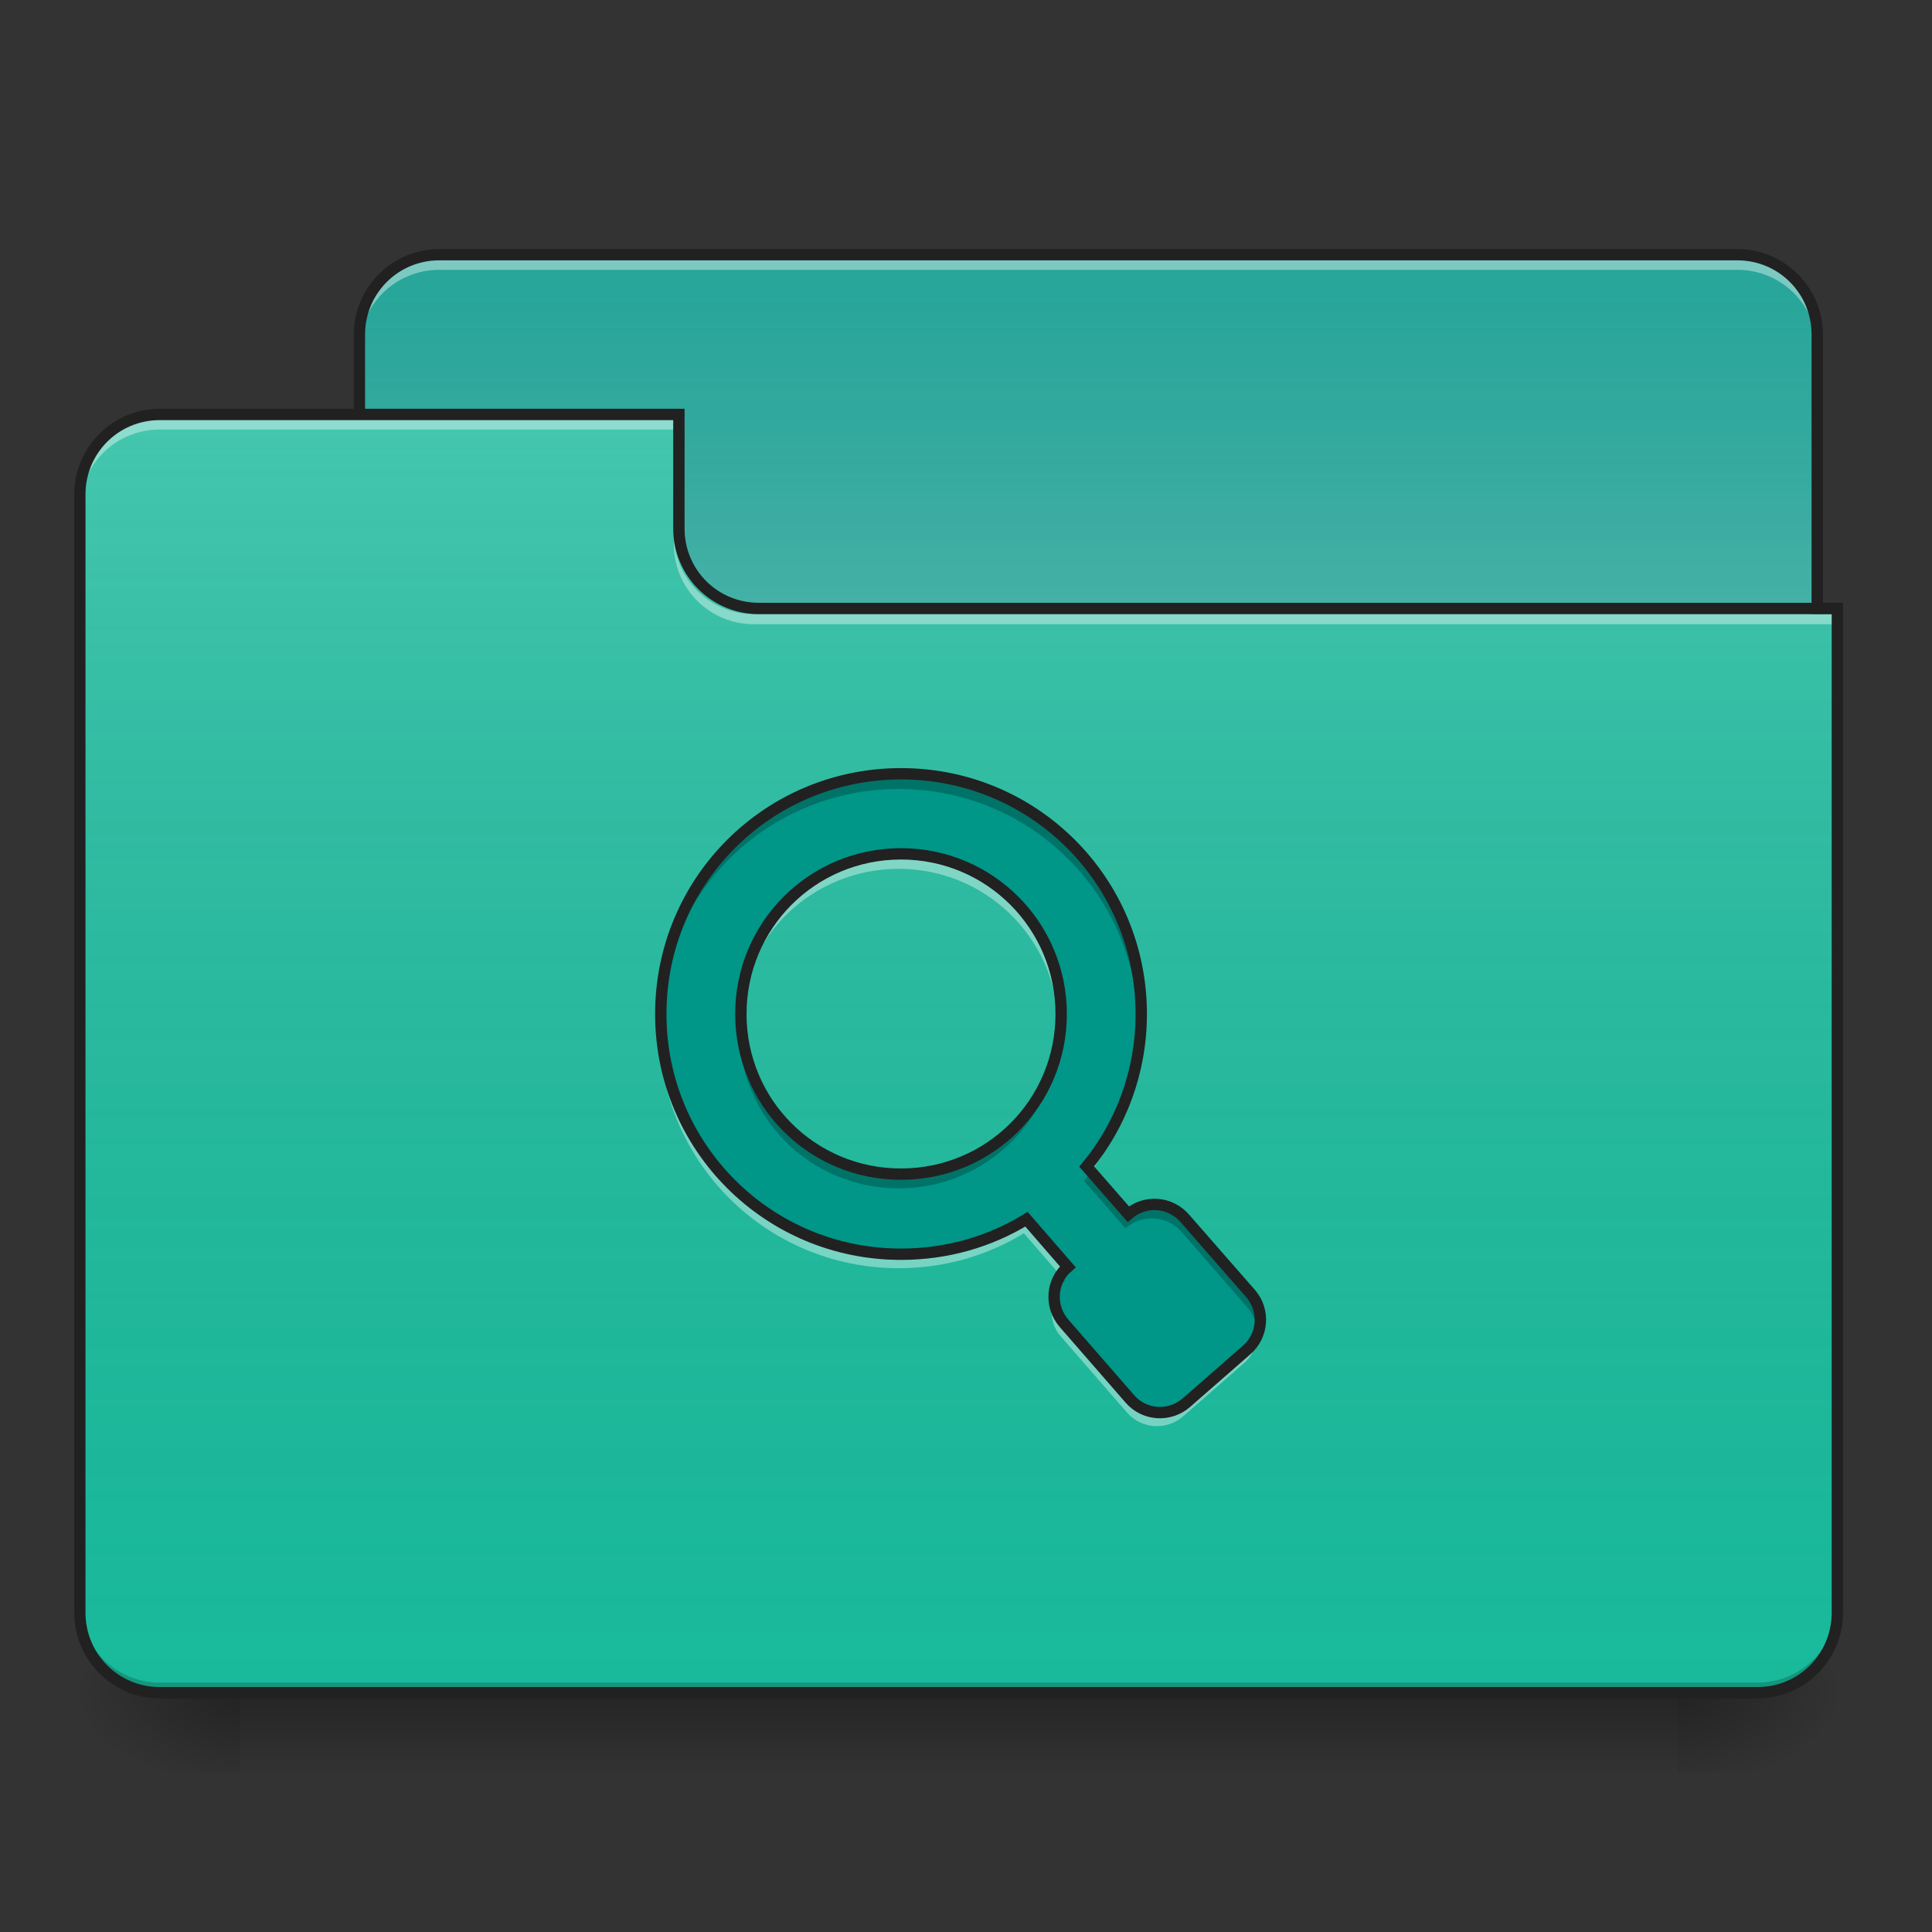 <?xml version="1.0" encoding="UTF-8"?>
<svg xmlns="http://www.w3.org/2000/svg" xmlns:xlink="http://www.w3.org/1999/xlink" width="24px" height="24px" viewBox="0 0 24 24" version="1.1">
<rect x="0" y="0" width="24" height="24" fill="#333333" stroke="none"/>
<defs>
<linearGradient id="linear0" gradientUnits="userSpaceOnUse" x1="254" y1="233.5" x2="254" y2="254.667" gradientTransform="matrix(0.047,0,0,0.047,-0,10.079)">
<stop offset="0" style="stop-color:rgb(0%,0%,0%);stop-opacity:0.275;"/>
<stop offset="1" style="stop-color:rgb(0%,0%,0%);stop-opacity:0;"/>
</linearGradient>
<radialGradient id="radial0" gradientUnits="userSpaceOnUse" cx="450.909" cy="189.579" fx="450.909" fy="189.579" r="21.167" gradientTransform="matrix(0,-0.059,-0.105,-0,40.586,47.697)">
<stop offset="0" style="stop-color:rgb(0%,0%,0%);stop-opacity:0.314;"/>
<stop offset="0.222" style="stop-color:rgb(0%,0%,0%);stop-opacity:0.275;"/>
<stop offset="1" style="stop-color:rgb(0%,0%,0%);stop-opacity:0;"/>
</radialGradient>
<radialGradient id="radial1" gradientUnits="userSpaceOnUse" cx="450.909" cy="189.579" fx="450.909" fy="189.579" r="21.167" gradientTransform="matrix(-0,0.059,0.105,0,-16.772,-5.646)">
<stop offset="0" style="stop-color:rgb(0%,0%,0%);stop-opacity:0.314;"/>
<stop offset="0.222" style="stop-color:rgb(0%,0%,0%);stop-opacity:0.275;"/>
<stop offset="1" style="stop-color:rgb(0%,0%,0%);stop-opacity:0;"/>
</radialGradient>
<radialGradient id="radial2" gradientUnits="userSpaceOnUse" cx="450.909" cy="189.579" fx="450.909" fy="189.579" r="21.167" gradientTransform="matrix(-0,-0.059,0.105,-0,-16.772,47.697)">
<stop offset="0" style="stop-color:rgb(0%,0%,0%);stop-opacity:0.314;"/>
<stop offset="0.222" style="stop-color:rgb(0%,0%,0%);stop-opacity:0.275;"/>
<stop offset="1" style="stop-color:rgb(0%,0%,0%);stop-opacity:0;"/>
</radialGradient>
<radialGradient id="radial3" gradientUnits="userSpaceOnUse" cx="450.909" cy="189.579" fx="450.909" fy="189.579" r="21.167" gradientTransform="matrix(0,0.059,-0.105,0,40.586,-5.646)">
<stop offset="0" style="stop-color:rgb(0%,0%,0%);stop-opacity:0.314;"/>
<stop offset="0.222" style="stop-color:rgb(0%,0%,0%);stop-opacity:0.275;"/>
<stop offset="1" style="stop-color:rgb(0%,0%,0%);stop-opacity:0;"/>
</radialGradient>
<linearGradient id="linear1" gradientUnits="userSpaceOnUse" x1="254" y1="-147.5" x2="254" y2="-31.083" gradientTransform="matrix(0.047,0,0,0.047,0,10.079)">
<stop offset="0" style="stop-color:rgb(64.314%,64.314%,64.314%);stop-opacity:0;"/>
<stop offset="1" style="stop-color:rgb(100%,100%,100%);stop-opacity:0.196;"/>
</linearGradient>
<linearGradient id="linear2" gradientUnits="userSpaceOnUse" x1="254" y1="233.5" x2="254" y2="-105.167" gradientTransform="matrix(0.047,0,0,0.047,-0,10.079)">
<stop offset="0" style="stop-color:rgb(34.51%,34.51%,34.51%);stop-opacity:0;"/>
<stop offset="1" style="stop-color:rgb(98.039%,98.039%,98.039%);stop-opacity:0.196;"/>
</linearGradient>
</defs>
<g id="surface1">
<path style=" stroke:none;fill-rule:nonzero;fill:url(#linear0);" d="M 2.977 21.027 L 20.84 21.027 L 20.84 22.02 L 2.977 22.02 Z M 2.977 21.027 "/>
<path style=" stroke:none;fill-rule:nonzero;fill:url(#radial0);" d="M 20.84 21.027 L 22.824 21.027 L 22.824 20.031 L 20.84 20.031 Z M 20.84 21.027 "/>
<path style=" stroke:none;fill-rule:nonzero;fill:url(#radial1);" d="M 2.977 21.027 L 0.992 21.027 L 0.992 22.02 L 2.977 22.02 Z M 2.977 21.027 "/>
<path style=" stroke:none;fill-rule:nonzero;fill:url(#radial2);" d="M 2.977 21.027 L 0.992 21.027 L 0.992 20.031 L 2.977 20.031 Z M 2.977 21.027 "/>
<path style=" stroke:none;fill-rule:nonzero;fill:url(#radial3);" d="M 20.84 21.027 L 22.824 21.027 L 22.824 22.02 L 20.84 22.02 Z M 20.84 21.027 "/>
<path style=" stroke:none;fill-rule:nonzero;fill:rgb(14.902%,65.098%,60.392%);fill-opacity:1;" d="M 5.457 3.164 L 21.582 3.164 C 22.129 3.164 22.574 3.609 22.574 4.156 L 22.574 7.879 C 22.574 8.426 22.129 8.871 21.582 8.871 L 5.457 8.871 C 4.91 8.871 4.465 8.426 4.465 7.879 L 4.465 4.156 C 4.465 3.609 4.91 3.164 5.457 3.164 Z M 5.457 3.164 "/>
<path style=" stroke:none;fill-rule:nonzero;fill:url(#linear1);" d="M 5.457 3.164 L 21.582 3.164 C 22.129 3.164 22.574 3.609 22.574 4.156 L 22.574 7.879 C 22.574 8.426 22.129 8.871 21.582 8.871 L 5.457 8.871 C 4.91 8.871 4.465 8.426 4.465 7.879 L 4.465 4.156 C 4.465 3.609 4.91 3.164 5.457 3.164 Z M 5.457 3.164 "/>
<path style=" stroke:none;fill-rule:nonzero;fill:rgb(100%,100%,100%);fill-opacity:0.392;" d="M 5.457 3.227 C 4.906 3.227 4.465 3.668 4.465 4.219 L 4.465 4.344 C 4.465 3.793 4.906 3.352 5.457 3.352 L 21.582 3.352 C 22.133 3.352 22.574 3.793 22.574 4.344 L 22.574 4.219 C 22.574 3.668 22.133 3.227 21.582 3.227 Z M 5.457 3.227 "/>
<path style=" stroke:none;fill-rule:nonzero;fill:rgb(12.941%,12.941%,12.941%);fill-opacity:1;" d="M 5.457 3.094 C 4.871 3.094 4.395 3.57 4.395 4.156 L 4.395 7.879 C 4.395 8.465 4.871 8.941 5.457 8.941 L 21.582 8.941 C 22.168 8.941 22.645 8.465 22.645 7.879 L 22.645 4.156 C 22.645 3.57 22.168 3.094 21.582 3.094 Z M 5.457 3.234 L 21.582 3.234 C 22.094 3.234 22.504 3.645 22.504 4.156 L 22.504 7.879 C 22.504 8.391 22.094 8.801 21.582 8.801 L 5.457 8.801 C 4.945 8.801 4.535 8.391 4.535 7.879 L 4.535 4.156 C 4.535 3.645 4.945 3.234 5.457 3.234 Z M 5.457 3.234 "/>
<path style=" stroke:none;fill-rule:nonzero;fill:rgb(9.804%,72.941%,61.176%);fill-opacity:1;" d="M 1.984 5.148 C 1.434 5.148 0.992 5.59 0.992 6.141 L 0.992 20.031 C 0.992 20.582 1.434 21.027 1.984 21.027 L 21.832 21.027 C 22.379 21.027 22.824 20.582 22.824 20.031 L 22.824 7.629 L 9.426 7.629 C 8.879 7.629 8.434 7.188 8.434 6.637 L 8.434 5.148 Z M 1.984 5.148 "/>
<path style=" stroke:none;fill-rule:nonzero;fill:url(#linear2);" d="M 1.984 5.148 C 1.434 5.148 0.992 5.59 0.992 6.141 L 0.992 20.031 C 0.992 20.582 1.434 21.027 1.984 21.027 L 21.832 21.027 C 22.379 21.027 22.824 20.582 22.824 20.031 L 22.824 7.629 L 9.426 7.629 C 8.879 7.629 8.434 7.188 8.434 6.637 L 8.434 5.148 Z M 1.984 5.148 "/>
<path style=" stroke:none;fill-rule:nonzero;fill:rgb(0%,0%,0%);fill-opacity:0.196;" d="M 1.984 21.027 C 1.434 21.027 0.992 20.582 0.992 20.031 L 0.992 19.91 C 0.992 20.457 1.434 20.902 1.984 20.902 L 21.832 20.902 C 22.379 20.902 22.824 20.457 22.824 19.91 L 22.824 20.031 C 22.824 20.582 22.379 21.027 21.832 21.027 Z M 1.984 21.027 "/>
<path style=" stroke:none;fill-rule:nonzero;fill:rgb(100%,100%,100%);fill-opacity:0.392;" d="M 1.984 5.211 C 1.434 5.211 0.992 5.652 0.992 6.203 L 0.992 6.328 C 0.992 5.777 1.434 5.336 1.984 5.336 L 8.434 5.336 L 8.434 5.211 Z M 1.984 5.211 "/>
<path style=" stroke:none;fill-rule:nonzero;fill:rgb(100%,100%,100%);fill-opacity:0.392;" d="M 9.363 7.754 C 8.816 7.754 8.371 7.312 8.371 6.762 L 8.371 6.637 C 8.371 7.188 8.816 7.629 9.363 7.629 L 22.824 7.629 L 22.824 7.754 Z M 9.363 7.754 "/>
<path style=" stroke:none;fill-rule:nonzero;fill:rgb(12.941%,12.941%,12.941%);fill-opacity:1;" d="M 1.984 5.078 C 1.398 5.078 0.922 5.555 0.922 6.141 L 0.922 20.031 C 0.922 20.621 1.398 21.098 1.984 21.098 L 21.832 21.098 C 22.418 21.098 22.895 20.621 22.895 20.031 L 22.895 7.488 L 9.426 7.488 C 8.914 7.488 8.504 7.078 8.504 6.566 L 8.504 5.078 Z M 1.984 5.219 L 8.363 5.219 L 8.363 6.566 C 8.363 7.156 8.84 7.629 9.426 7.629 L 22.754 7.629 L 22.754 20.031 C 22.754 20.547 22.344 20.957 21.832 20.957 L 1.984 20.957 C 1.473 20.957 1.062 20.547 1.062 20.031 L 1.062 6.141 C 1.062 5.629 1.473 5.219 1.984 5.219 Z M 1.984 5.219 "/>
<path style=" stroke:none;fill-rule:nonzero;fill:rgb(0%,58.824%,53.333%);fill-opacity:1;" d="M 11.164 9.613 C 9.516 9.613 8.188 10.941 8.188 12.59 C 8.188 14.238 9.516 15.566 11.164 15.566 C 11.734 15.566 12.266 15.41 12.719 15.133 L 13.23 15.723 C 13.023 15.902 13.004 16.215 13.184 16.422 L 14 17.359 C 14.18 17.566 14.492 17.586 14.699 17.406 L 15.445 16.754 C 15.652 16.574 15.676 16.262 15.496 16.055 L 14.68 15.121 C 14.5 14.914 14.188 14.891 13.98 15.07 L 13.465 14.48 C 13.887 13.969 14.141 13.309 14.141 12.59 C 14.141 10.941 12.812 9.613 11.164 9.613 Z M 11.164 10.605 C 12.262 10.605 13.148 11.492 13.148 12.59 C 13.148 13.691 12.262 14.574 11.164 14.574 C 10.062 14.574 9.18 13.691 9.18 12.59 C 9.18 11.492 10.062 10.605 11.164 10.605 Z M 11.164 10.605 "/>
<path style=" stroke:none;fill-rule:nonzero;fill:rgb(0%,0%,0%);fill-opacity:0.235;" d="M 11.164 9.613 C 9.516 9.613 8.188 10.941 8.188 12.59 C 8.188 12.621 8.188 12.652 8.188 12.684 C 8.238 11.078 9.547 9.801 11.164 9.801 C 12.781 9.801 14.09 11.078 14.137 12.684 C 14.141 12.652 14.141 12.621 14.141 12.59 C 14.141 10.941 12.812 9.613 11.164 9.613 Z M 9.18 12.684 C 9.18 12.715 9.18 12.746 9.18 12.777 C 9.18 13.875 10.062 14.762 11.164 14.762 C 12.262 14.762 13.148 13.875 13.148 12.777 C 13.148 12.746 13.148 12.715 13.145 12.684 C 13.098 13.738 12.23 14.574 11.164 14.574 C 10.094 14.574 9.23 13.738 9.18 12.684 Z M 13.543 14.57 C 13.52 14.602 13.492 14.637 13.465 14.668 L 13.98 15.258 C 14.188 15.078 14.5 15.098 14.68 15.305 L 15.496 16.242 C 15.555 16.312 15.594 16.391 15.609 16.473 C 15.637 16.332 15.598 16.176 15.496 16.055 L 14.68 15.121 C 14.5 14.914 14.188 14.891 13.98 15.07 Z M 13.148 15.816 C 13.074 15.926 13.047 16.062 13.07 16.191 C 13.09 16.086 13.145 15.984 13.23 15.91 Z M 13.148 15.816 "/>
<path style=" stroke:none;fill-rule:nonzero;fill:rgb(100%,100%,100%);fill-opacity:0.392;" d="M 11.164 10.609 C 10.062 10.609 9.18 11.492 9.18 12.594 C 9.18 12.625 9.18 12.656 9.18 12.684 C 9.23 11.629 10.094 10.793 11.164 10.793 C 12.23 10.793 13.098 11.629 13.145 12.684 C 13.148 12.656 13.148 12.625 13.148 12.594 C 13.148 11.492 12.262 10.609 11.164 10.609 Z M 14.137 12.684 C 14.117 13.367 13.871 13.992 13.465 14.48 L 13.543 14.57 C 13.918 14.074 14.141 13.453 14.141 12.777 C 14.141 12.746 14.141 12.715 14.137 12.684 Z M 8.188 12.684 C 8.188 12.715 8.188 12.746 8.188 12.777 C 8.188 14.426 9.516 15.754 11.164 15.754 C 11.734 15.754 12.266 15.598 12.719 15.32 L 13.148 15.816 C 13.172 15.781 13.199 15.754 13.23 15.723 L 12.719 15.133 C 12.266 15.41 11.734 15.57 11.164 15.57 C 9.547 15.57 8.238 14.293 8.188 12.684 Z M 13.07 16.191 C 13.043 16.336 13.078 16.492 13.184 16.609 L 14 17.547 C 14.18 17.754 14.492 17.773 14.699 17.594 L 15.445 16.941 C 15.586 16.824 15.641 16.645 15.609 16.477 C 15.59 16.582 15.535 16.68 15.445 16.758 L 14.699 17.41 C 14.492 17.59 14.18 17.566 14 17.359 L 13.184 16.426 C 13.125 16.355 13.086 16.273 13.07 16.191 Z M 13.07 16.191 "/>
<path style="fill:none;stroke-width:3;stroke-linecap:butt;stroke-linejoin:miter;stroke:rgb(12.941%,12.941%,12.941%);stroke-opacity:1;stroke-miterlimit:4;" d="M 238.144 -9.936 C 202.981 -9.936 174.65 18.394 174.65 53.558 C 174.65 88.721 202.981 117.052 238.144 117.052 C 250.309 117.052 261.642 113.719 271.307 107.803 L 282.223 120.385 C 277.807 124.218 277.39 130.884 281.223 135.3 L 298.638 155.298 C 302.471 159.714 309.137 160.131 313.553 156.298 L 329.469 142.383 C 333.885 138.55 334.385 131.884 330.552 127.467 L 313.137 107.553 C 309.304 103.136 302.638 102.636 298.222 106.469 L 287.223 93.887 C 296.222 82.972 301.638 68.89 301.638 53.558 C 301.638 18.394 273.307 -9.936 238.144 -9.936 Z M 238.144 11.228 C 261.558 11.228 280.473 30.143 280.473 53.558 C 280.473 77.055 261.558 95.887 238.144 95.887 C 214.646 95.887 195.815 77.055 195.815 53.558 C 195.815 30.143 214.646 11.228 238.144 11.228 Z M 238.144 11.228 " transform="matrix(0.047,0,0,0.047,0,10.079)"/>
</g>
</svg>
